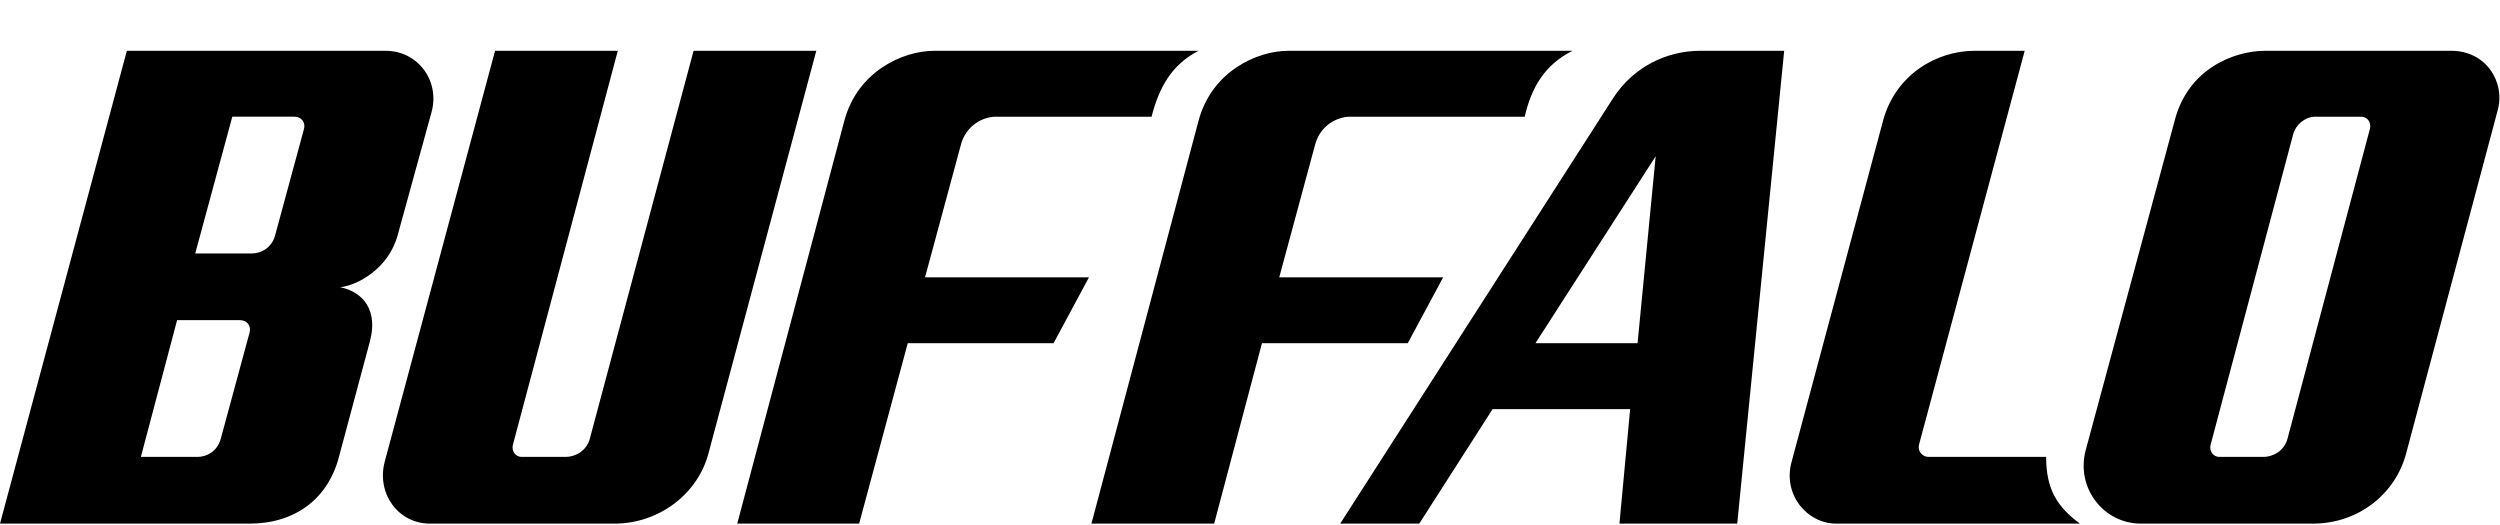 <svg xmlns="http://www.w3.org/2000/svg" width="3em" height="0.63em" viewBox="0 0 3035 634"><path fill="currentColor" d="m524 134l-41 149c-11 42-50 62-70 64c29 6 46 29 36 66l-37 138c-13 53-54 83-109 83H0L154 60h314c40 0 66 37 56 74m192 397L842 60h149L860 549c-13 49-60 85-114 85H522c-39 0-65-37-55-75L601 60h149L623 537c-3 10 4 16 10 16h54c11 0 25-7 29-22m407-196l43-159c6-26 28-36 43-36h189c9-35 24-63 57-80h-321c-38 0-93 25-109 85L895 634h148l59-219h177l43-80zm430 0l43-159c6-26 28-36 43-36h212c8-35 24-63 58-80h-345c-38 0-93 25-109 85l-130 489h149l58-219h177l43-80zm74 299l331-516c25-39 66-58 106-58h102l-57 574h-143l13-139h-167l-89 139zm659-489l-111 414c-11 40 19 75 54 75h296c-27-20-41-41-41-81h-143c-6 0-14-6-11-16l128-477h-61c-46 0-96 29-111 85m246 400l108-400c16-63 72-85 110-85h226c42 0 66 38 56 73l-111 416c-13 49-58 85-113 85h-209c-45 0-79-43-67-89M334 284l35-129c2-7-2-15-12-15h-75l-45 166h69c11 0 24-7 28-22m2450-123l-100 376c-3 10 4 16 10 16h54c11 0 25-7 29-22l100-376c2-7-2-15-11-15h-55c-13 0-24 10-27 21m-774 27l-146 227h124zM268 531l35-129c2-7-2-15-12-15h-76l-44 166h69c11 0 24-7 28-22"/></svg>